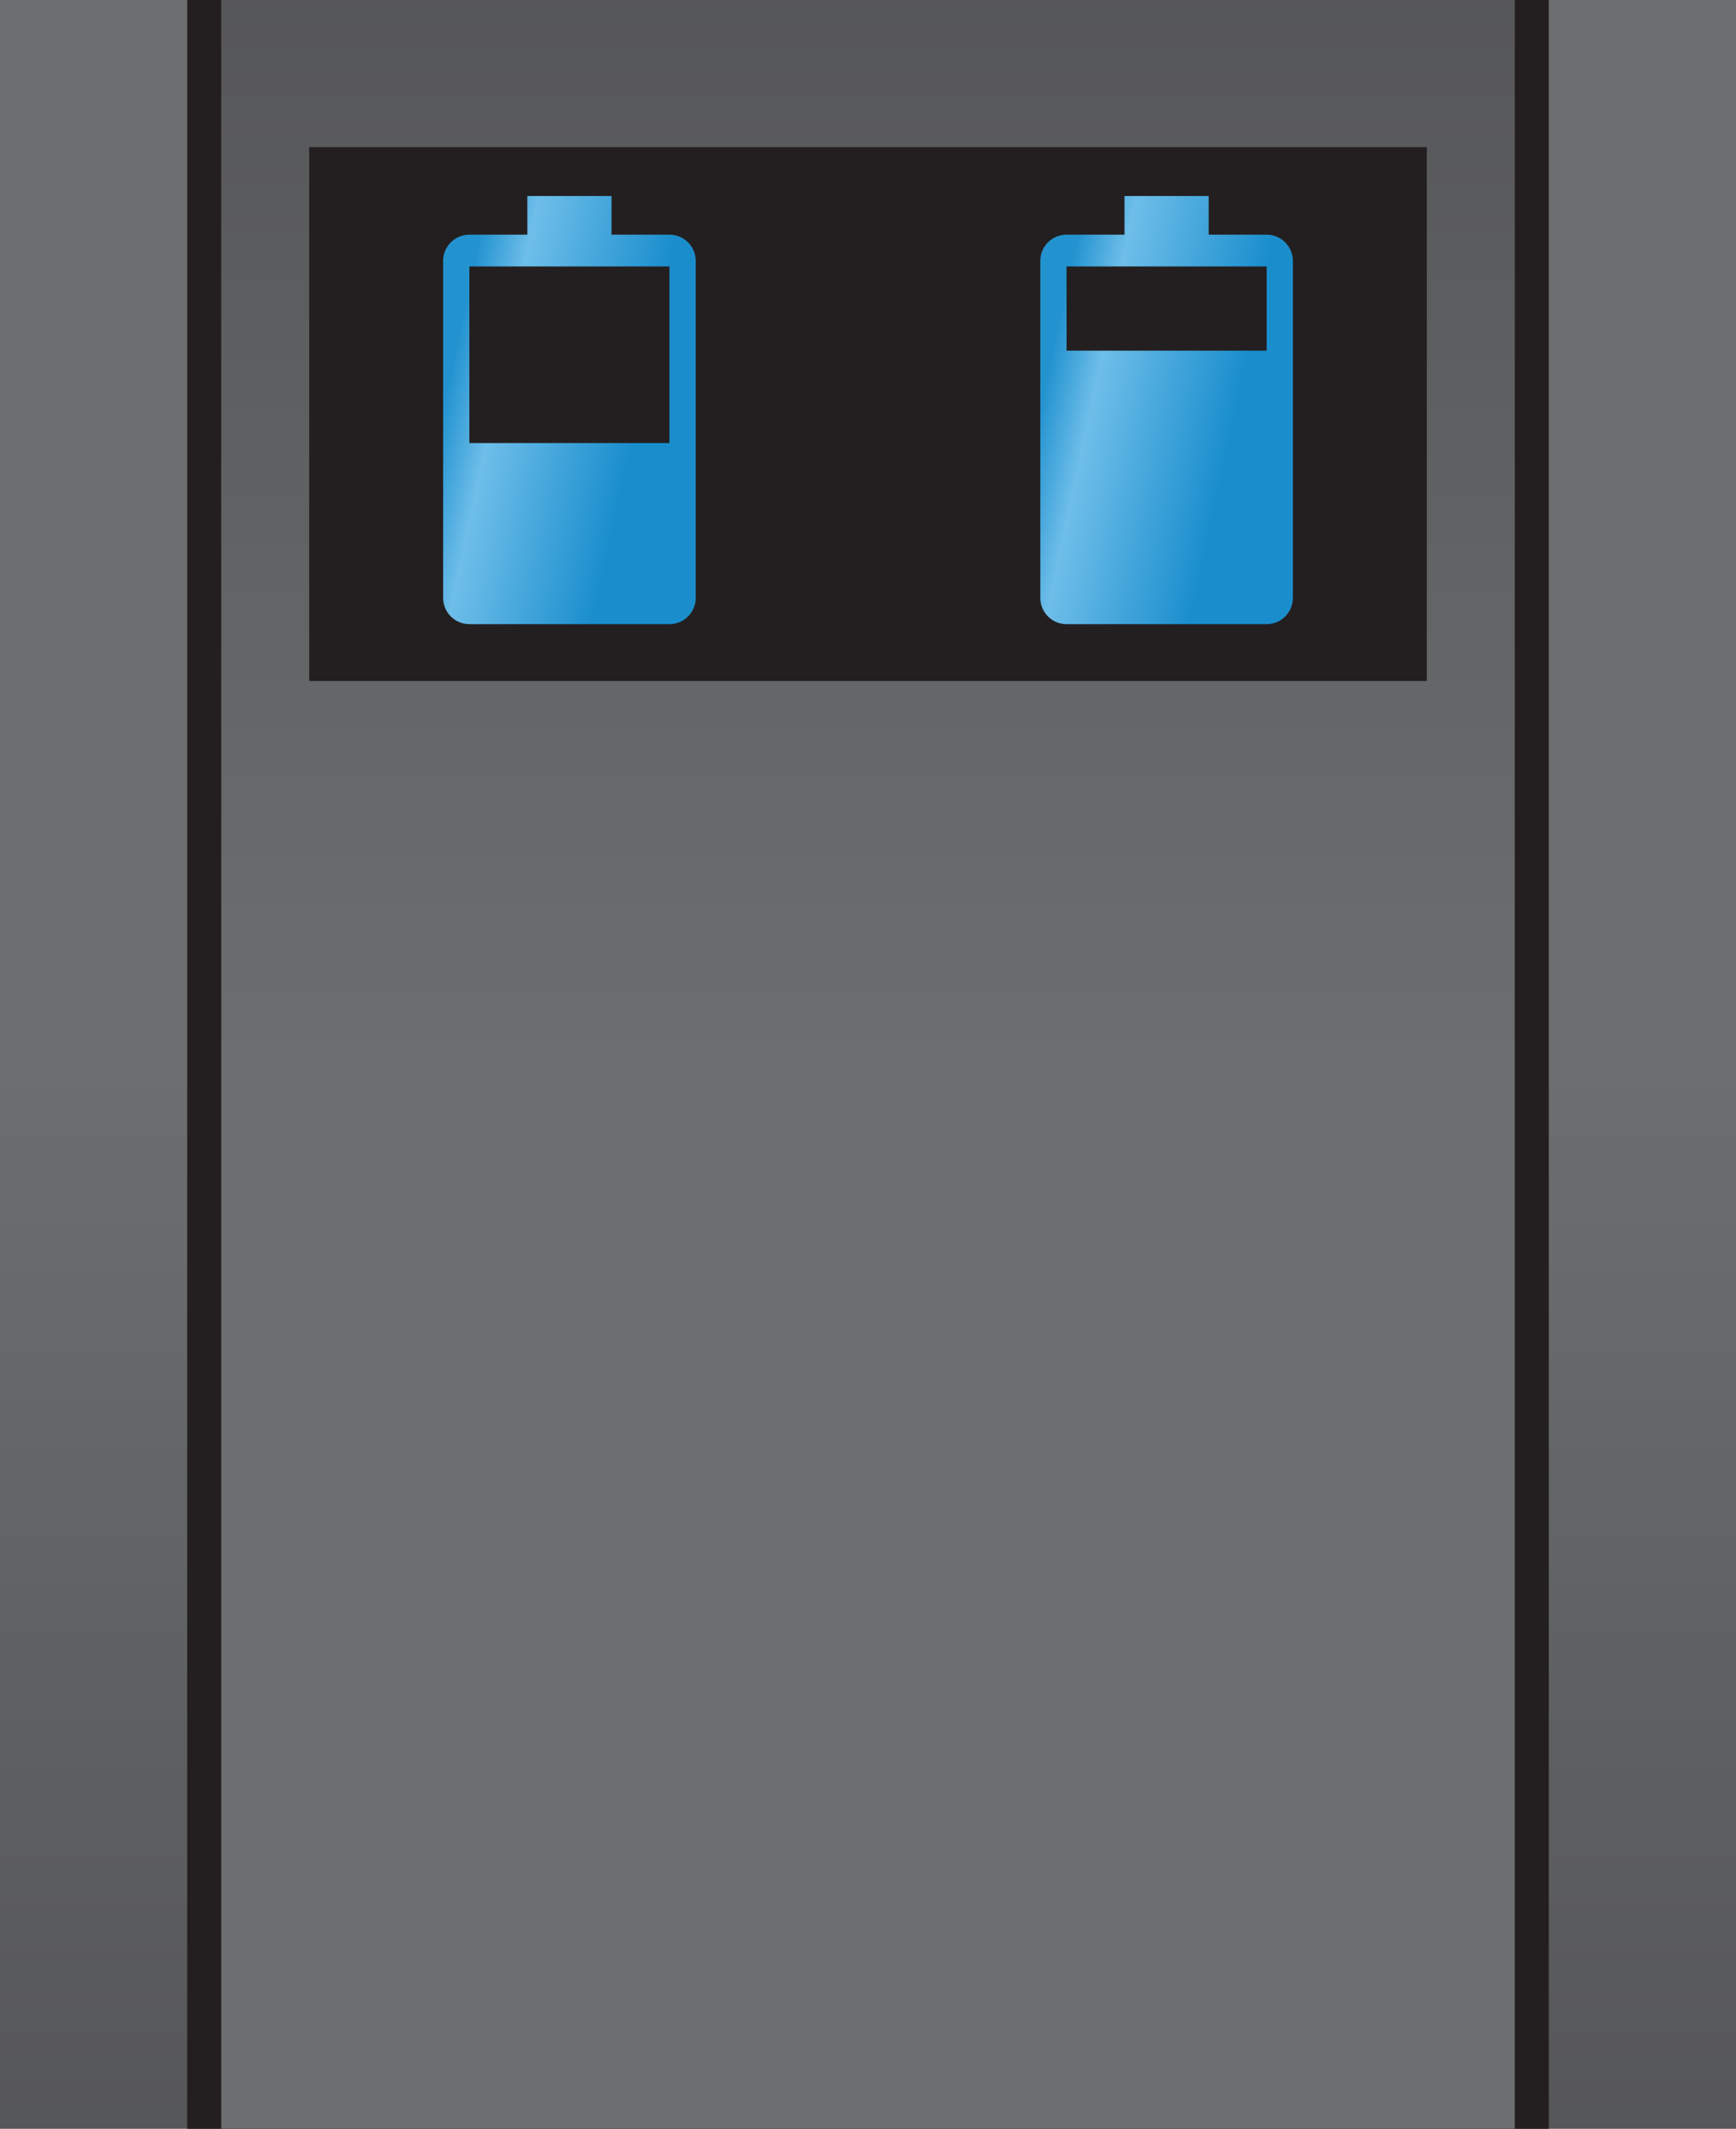 <?xml version="1.0" encoding="UTF-8" standalone="no"?><!-- Generator: Gravit.io --><svg xmlns="http://www.w3.org/2000/svg" xmlns:xlink="http://www.w3.org/1999/xlink" style="isolation:isolate" viewBox="0 0 208.896 256" width="208.896pt" height="256pt"><defs><clipPath id="_clipPath_OlX1Uv02p1wDoP0Ho8aOSQx52FGBXtVV"><rect width="208.896" height="256"/></clipPath></defs><g clip-path="url(#_clipPath_OlX1Uv02p1wDoP0Ho8aOSQx52FGBXtVV)"><g><g><linearGradient id="_lgradient_312" x1="0" y1="0.5" x2="6.123233995736766e-17" y2="1.5" gradientTransform="matrix(208.896,0,0,256,0,0)" gradientUnits="userSpaceOnUse"><stop offset="0%" stop-opacity="1" style="stop-color:rgb(108,110,112)"/><stop offset="100%" stop-opacity="1" style="stop-color:rgb(63,62,64)"/></linearGradient><path d=" M 0 256 L 208.896 256 L 208.896 0 L 0 0 L 0 256 Z " fill="url(#_lgradient_312)"/></g><g><path d=" M 22.528 256 L 186.368 256 L 186.368 0 L 22.528 0 L 22.528 256 Z " fill="rgb(35,31,32)"/></g><g><linearGradient id="_lgradient_313" x1="0" y1="0.5" x2="6.123233995736766e-17" y2="-0.5" gradientTransform="matrix(155.648,0,0,256,26.624,0)" gradientUnits="userSpaceOnUse"><stop offset="0%" stop-opacity="1" style="stop-color:rgb(108,110,112)"/><stop offset="100%" stop-opacity="1" style="stop-color:rgb(63,62,64)"/></linearGradient><path d=" M 26.624 256 L 182.272 256 L 182.272 0 L 26.624 0 L 26.624 256 Z " fill="url(#_lgradient_313)"/></g><g><path d=" M 171.691 81.893 L 37.206 81.893 L 37.206 17.694 L 171.691 17.694 L 171.691 81.893 Z " fill="rgb(35,31,32)"/></g><g><linearGradient id="_lgradient_314" x1="0" y1="0.5" x2="0.94" y2="0.842" gradientTransform="matrix(30.393,0,0,51.486,125.18,23.57)" gradientUnits="userSpaceOnUse"><stop offset="0%" stop-opacity="1" style="stop-color:rgb(35,147,208)"/><stop offset="18.698%" stop-opacity="1" style="stop-color:rgb(110,190,233)"/><stop offset="72.585%" stop-opacity="1" style="stop-color:rgb(26,142,205)"/><stop offset="100%" stop-opacity="1" style="stop-color:rgb(26,142,205)"/></linearGradient><path d=" M 135.311 23.57 L 135.311 28.221 L 128.336 28.221 C 126.593 28.221 125.18 29.633 125.18 31.376 L 125.18 71.9 C 125.18 73.643 126.593 75.056 128.336 75.056 L 152.418 75.056 C 154.161 75.056 155.573 73.643 155.573 71.9 L 155.573 31.376 C 155.573 29.633 154.161 28.221 152.418 28.221 L 145.443 28.221 L 145.443 23.57 L 135.311 23.57 Z  M 128.336 32.04 L 152.418 32.04 L 152.418 42.171 L 128.336 42.171 L 128.336 32.04 Z " fill="url(#_lgradient_314)"/></g><g><linearGradient id="_lgradient_315" x1="0" y1="0.5" x2="0.94" y2="0.842" gradientTransform="matrix(30.393,0,0,51.486,53.322,23.57)" gradientUnits="userSpaceOnUse"><stop offset="0%" stop-opacity="1" style="stop-color:rgb(35,147,208)"/><stop offset="18.698%" stop-opacity="1" style="stop-color:rgb(110,190,233)"/><stop offset="72.585%" stop-opacity="1" style="stop-color:rgb(26,142,205)"/><stop offset="100%" stop-opacity="1" style="stop-color:rgb(26,142,205)"/></linearGradient><path d=" M 63.454 23.57 L 63.454 28.221 L 56.478 28.221 C 54.735 28.221 53.322 29.633 53.322 31.376 L 53.322 71.9 C 53.322 73.643 54.735 75.056 56.478 75.056 L 80.56 75.056 C 82.303 75.056 83.715 73.643 83.715 71.9 L 83.715 31.376 C 83.715 29.633 82.303 28.221 80.56 28.221 L 73.585 28.221 L 73.585 23.57 L 63.454 23.57 Z  M 56.478 32.04 L 80.56 32.04 L 80.56 53.278 L 56.478 53.278 L 56.478 32.04 Z " fill="url(#_lgradient_315)"/></g></g></g></svg>